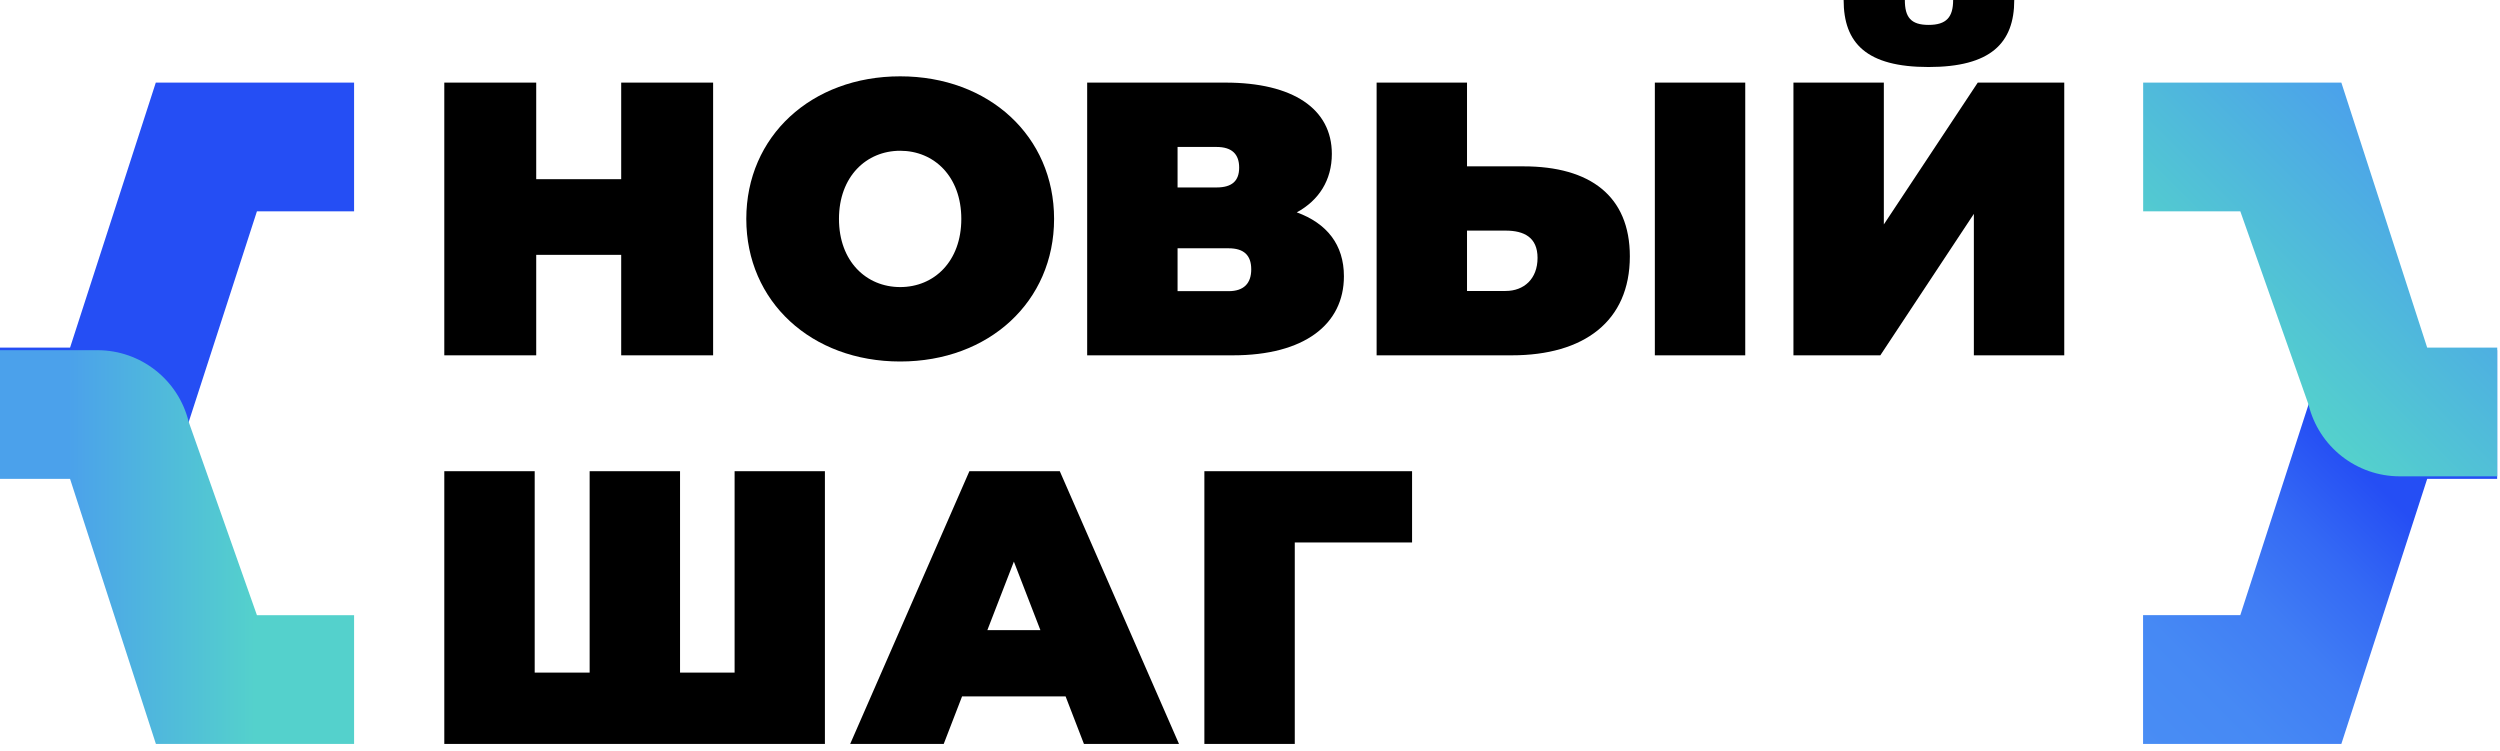 <svg width="263" height="79" viewBox="0 0 263 79" fill="none" xmlns="http://www.w3.org/2000/svg">
<g clip-path="url(#clip0_365_19)">
<path d="M225.45 78.26H246.31L255.34 50.38H262.7V36.84H244.71L235.68 64.71H225.45V78.26Z" fill="url(#paint0_linear_365_19)"/>
<path d="M252.47 50.11H262.71V36.57H255.34L246.31 8.69H225.46V22.23H235.68L242.86 42.57C243.94 47 247.91 50.11 252.46 50.11H252.47Z" fill="url(#paint1_linear_365_19)"/>
<path d="M37.25 8.69H16.39L7.37 36.57H0V50.11H18L27.03 22.23H37.25V8.69Z" fill="url(#paint2_linear_365_19)"/>
<path d="M10.24 36.84H0V50.38H7.37L16.4 78.26H37.25V64.72H27.03L19.85 44.38C18.77 39.95 14.8 36.84 10.25 36.84H10.24Z" fill="url(#paint3_linear_365_19)"/>
<path d="M75.02 8.69V37.38H65.35V26.81H56.41V37.38H46.74V8.69H56.41V18.85H65.35V8.69H75.02Z" fill="black"/>
<path d="M78.51 23.03C78.51 14.34 85.35 8.03 94.7 8.03C104.05 8.03 110.89 14.34 110.89 23.03C110.89 31.72 104.05 38.03 94.7 38.03C85.35 38.03 78.51 31.72 78.51 23.03ZM101.13 23.03C101.13 18.56 98.26 15.86 94.7 15.86C91.14 15.86 88.26 18.57 88.26 23.03C88.26 27.49 91.13 30.2 94.7 30.2C98.27 30.2 101.13 27.5 101.13 23.03Z" fill="black"/>
<path d="M141.38 29.06C141.38 34.14 137.2 37.38 129.7 37.38H114.37V8.69H128.92C136.01 8.69 140.11 11.44 140.11 16.19C140.11 18.94 138.76 21.07 136.42 22.34C139.58 23.49 141.38 25.74 141.38 29.06ZM123.88 19.72H127.98C129.62 19.72 130.36 19.02 130.36 17.63C130.36 16.24 129.62 15.46 127.98 15.46H123.88V19.72ZM131.63 28.33C131.63 26.85 130.85 26.12 129.25 26.12H123.88V30.63H129.25C130.85 30.63 131.63 29.81 131.63 28.34V28.33Z" fill="black"/>
<path d="M171.46 26.97C171.46 33.81 166.62 37.38 159.04 37.38H144.82V8.69H154.33V17.5H160.27C167.28 17.5 171.46 20.62 171.46 26.97ZM161.75 27.13C161.75 24.96 160.32 24.26 158.39 24.26H154.33V30.61H158.39C160.32 30.61 161.75 29.34 161.75 27.13ZM174.09 8.69H183.6V37.38H174.09V8.69Z" fill="black"/>
<path d="M188.67 8.69H198.18V23.61L208.06 8.69H217.16V37.38H207.65V22.5L197.81 37.38H188.67V8.69ZM193.96 0H200.39C200.39 1.8 201.01 2.62 202.89 2.62C204.77 2.62 205.47 1.8 205.47 0H211.9C211.9 4.55 209.4 7.05 202.88 7.05C196.36 7.05 193.95 4.55 193.95 0H193.96Z" fill="black"/>
<path d="M86.78 49.57V78.26H46.74V49.57H56.25V70.76H62.03V49.57H71.54V70.76H77.28V49.57H86.79H86.78Z" fill="black"/>
<path d="M112.11 73.26H101.21L99.28 78.26H89.44L101.98 49.57H111.49L124.03 78.26H114.03L112.1 73.26H112.11ZM109.45 66.29L106.66 59.08L103.87 66.29H109.44H109.45Z" fill="black"/>
<path d="M148.55 57.07H136.21V78.26H126.7V49.57H148.55V57.07Z" fill="black"/>
</g>
<defs>
<linearGradient id="paint0_linear_365_19" x1="225.13" y1="77.93" x2="264.46" y2="38.59" gradientUnits="userSpaceOnUse">
<stop stop-color="#498DF4"/>
<stop offset="0.17" stop-color="#4689F4"/>
<stop offset="0.34" stop-color="#407DF4"/>
<stop offset="0.5" stop-color="#3469F4"/>
<stop offset="0.66" stop-color="#254EF4"/>
<stop offset="0.67" stop-color="#254EF4"/>
</linearGradient>
<linearGradient id="paint1_linear_365_19" x1="235.87" y1="37.61" x2="255.55" y2="17.93" gradientUnits="userSpaceOnUse">
<stop stop-color="#54D1CC"/>
<stop offset="1" stop-color="#4BA1EB"/>
</linearGradient>
<linearGradient id="paint2_linear_365_19" x1="37.57" y1="86.95" x2="-1.76" y2="48.36" gradientUnits="userSpaceOnUse">
<stop stop-color="#498DF4"/>
<stop offset="0.17" stop-color="#4689F4"/>
<stop offset="0.34" stop-color="#407DF4"/>
<stop offset="0.5" stop-color="#3469F4"/>
<stop offset="0.66" stop-color="#254EF4"/>
<stop offset="0.67" stop-color="#254EF4"/>
</linearGradient>
<linearGradient id="paint3_linear_365_19" x1="26.83" y1="86.95" x2="7.15" y2="86.95" gradientUnits="userSpaceOnUse">
<stop stop-color="#54D1CC"/>
<stop offset="1" stop-color="#4BA1EB"/>
</linearGradient>
<clipPath id="clip0_365_19">
<rect width="262.7" height="78.26" fill="white"/>
</clipPath>
</defs>
</svg>
